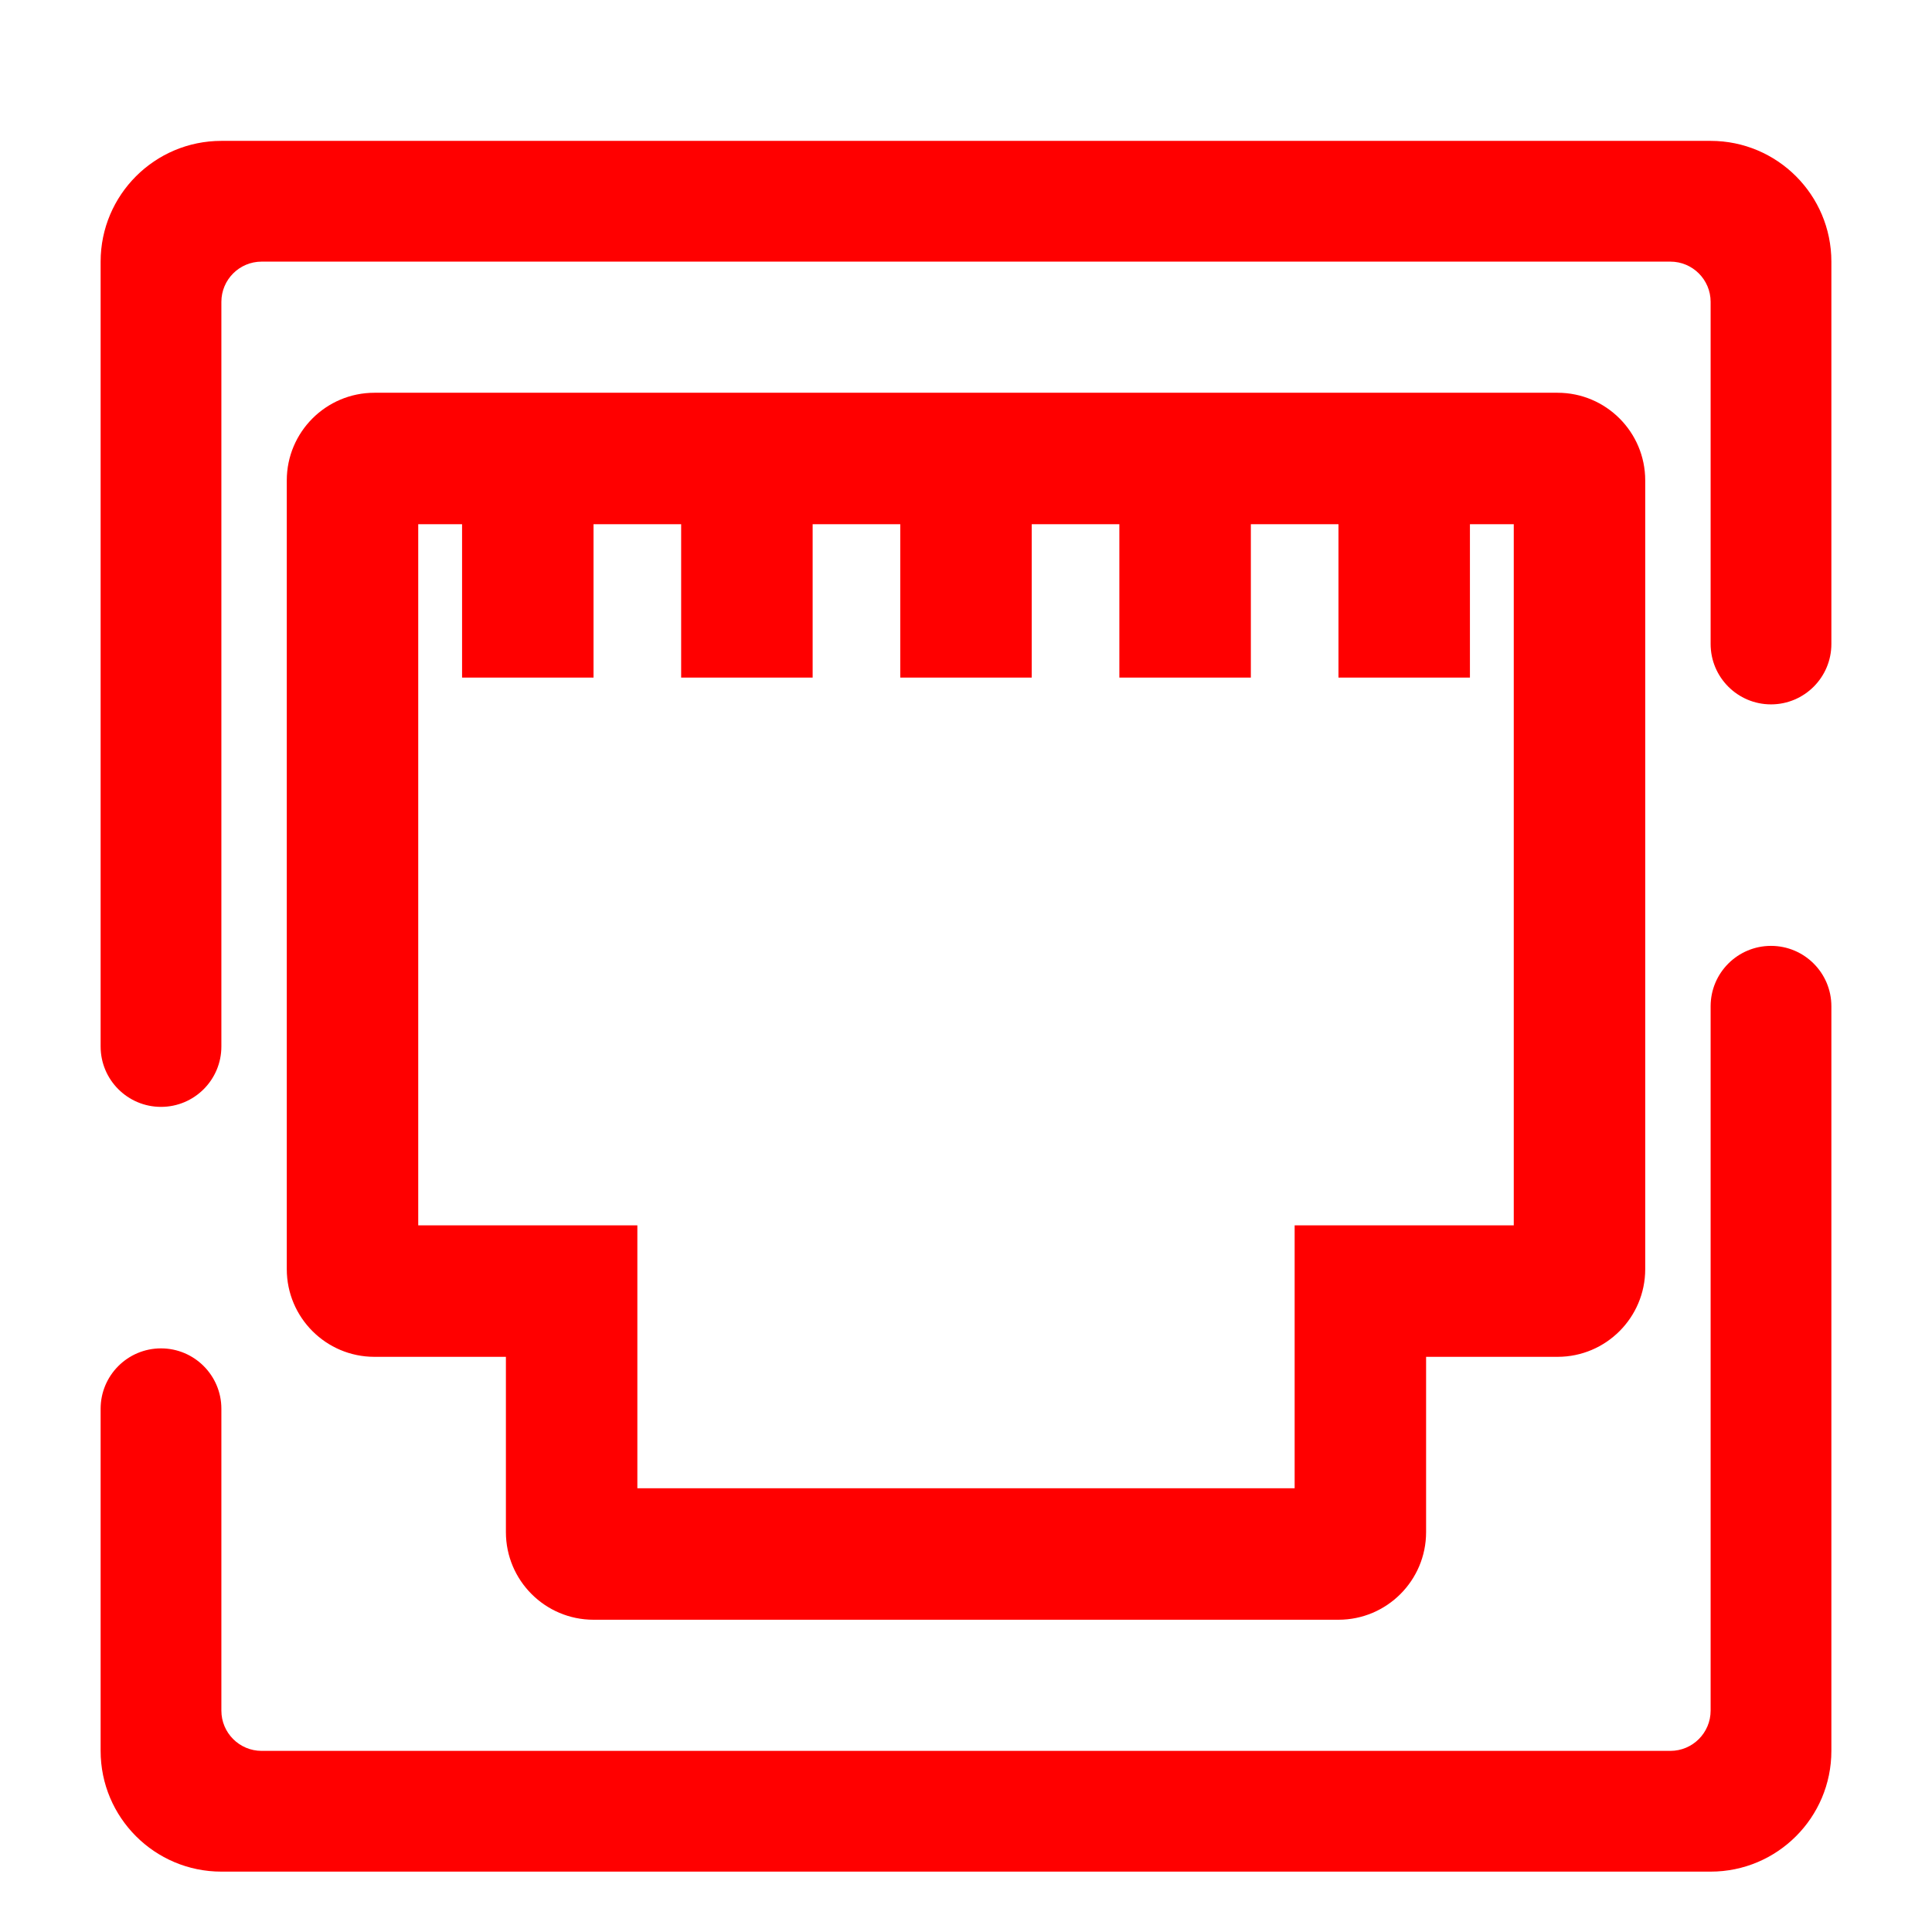 <?xml version="1.0" encoding="UTF-8" standalone="no"?><!-- Generator: Gravit.io --><svg xmlns="http://www.w3.org/2000/svg" xmlns:xlink="http://www.w3.org/1999/xlink" style="isolation:isolate" viewBox="0 0 48 48" width="48pt" height="48pt"><linearGradient id="_lgradient_25" x1="0" y1="0.5" x2="1" y2="0.5" gradientTransform="matrix(43,0,0,43,2.5,3.5)" gradientUnits="userSpaceOnUse"><stop offset="0%" stop-opacity="1" style="stop-color:rgb(255,0,0)"/><stop offset="98.696%" stop-opacity="1" style="stop-color:rgb(255,0,0)"/></linearGradient><path d=" M 33.254 13.024 L 31.077 13.024 L 31.077 13.024 L 31.077 16.835 L 27.81 16.835 L 27.81 13.024 L 25.633 13.024 L 25.633 16.835 L 22.367 16.835 L 22.367 13.024 L 22.367 13.024 L 20.19 13.024 L 20.19 13.024 L 20.19 16.835 L 16.923 16.835 L 16.923 13.024 L 14.746 13.024 L 14.746 16.835 L 11.48 16.835 L 11.48 13.024 L 11.48 13.024 L 10.391 13.024 L 10.391 13.024 L 10.391 30.444 L 15.835 30.444 L 15.835 36.976 L 32.165 36.976 L 32.165 30.444 L 37.609 30.444 L 37.609 13.024 L 36.52 13.024 L 36.52 16.835 L 33.254 16.835 L 33.254 13.024 L 33.254 13.024 L 33.254 13.024 Z  M 5.5 26 L 5.5 26 C 5.5 26.828 4.828 27.5 4 27.5 L 4 27.5 C 3.172 27.5 2.5 26.828 2.5 26 L 2.5 26 L 2.5 6.5 C 2.5 4.844 3.844 3.5 5.5 3.5 L 42.5 3.5 C 44.156 3.5 45.5 4.844 45.5 6.5 L 45.5 16 L 45.5 16 C 45.5 16.828 44.828 17.5 44 17.5 L 44 17.5 C 43.172 17.5 42.5 16.828 42.5 16 L 42.5 16 L 42.5 7.5 C 42.5 6.948 42.052 6.5 41.5 6.5 L 6.5 6.5 C 5.948 6.5 5.5 6.948 5.5 7.5 L 5.5 26 L 5.5 26 Z  M 9.302 9.758 L 38.698 9.758 C 39.899 9.758 40.875 10.734 40.875 11.935 L 40.875 31.532 C 40.875 32.734 39.899 33.71 38.698 33.71 L 35.431 33.71 L 35.431 38.065 C 35.431 39.266 34.456 40.242 33.254 40.242 L 14.746 40.242 C 13.544 40.242 12.569 39.266 12.569 38.065 L 12.569 33.71 L 9.302 33.71 C 8.101 33.71 7.125 32.734 7.125 31.532 L 7.125 11.935 C 7.125 10.734 8.101 9.758 9.302 9.758 L 9.302 9.758 L 9.302 9.758 L 9.302 9.758 L 9.302 9.758 L 9.302 9.758 L 9.302 9.758 L 9.302 9.758 Z  M 42.5 25 L 42.5 25 C 42.5 24.172 43.172 23.5 44 23.5 L 44 23.5 C 44.828 23.5 45.5 24.172 45.5 25 L 45.5 25 L 45.5 43.5 C 45.5 45.156 44.156 46.5 42.5 46.5 L 5.5 46.5 C 3.844 46.5 2.5 45.156 2.5 43.5 L 2.5 35 L 2.5 35 C 2.5 34.172 3.172 33.5 4 33.5 L 4 33.5 C 4.828 33.5 5.5 34.172 5.5 35 L 5.5 35 L 5.5 42.5 C 5.5 43.052 5.948 43.5 6.5 43.5 L 41.5 43.5 C 42.052 43.5 42.5 43.052 42.5 42.5 L 42.5 25 Z " fill-rule="evenodd" fill="url(#_lgradient_25)"/></svg>